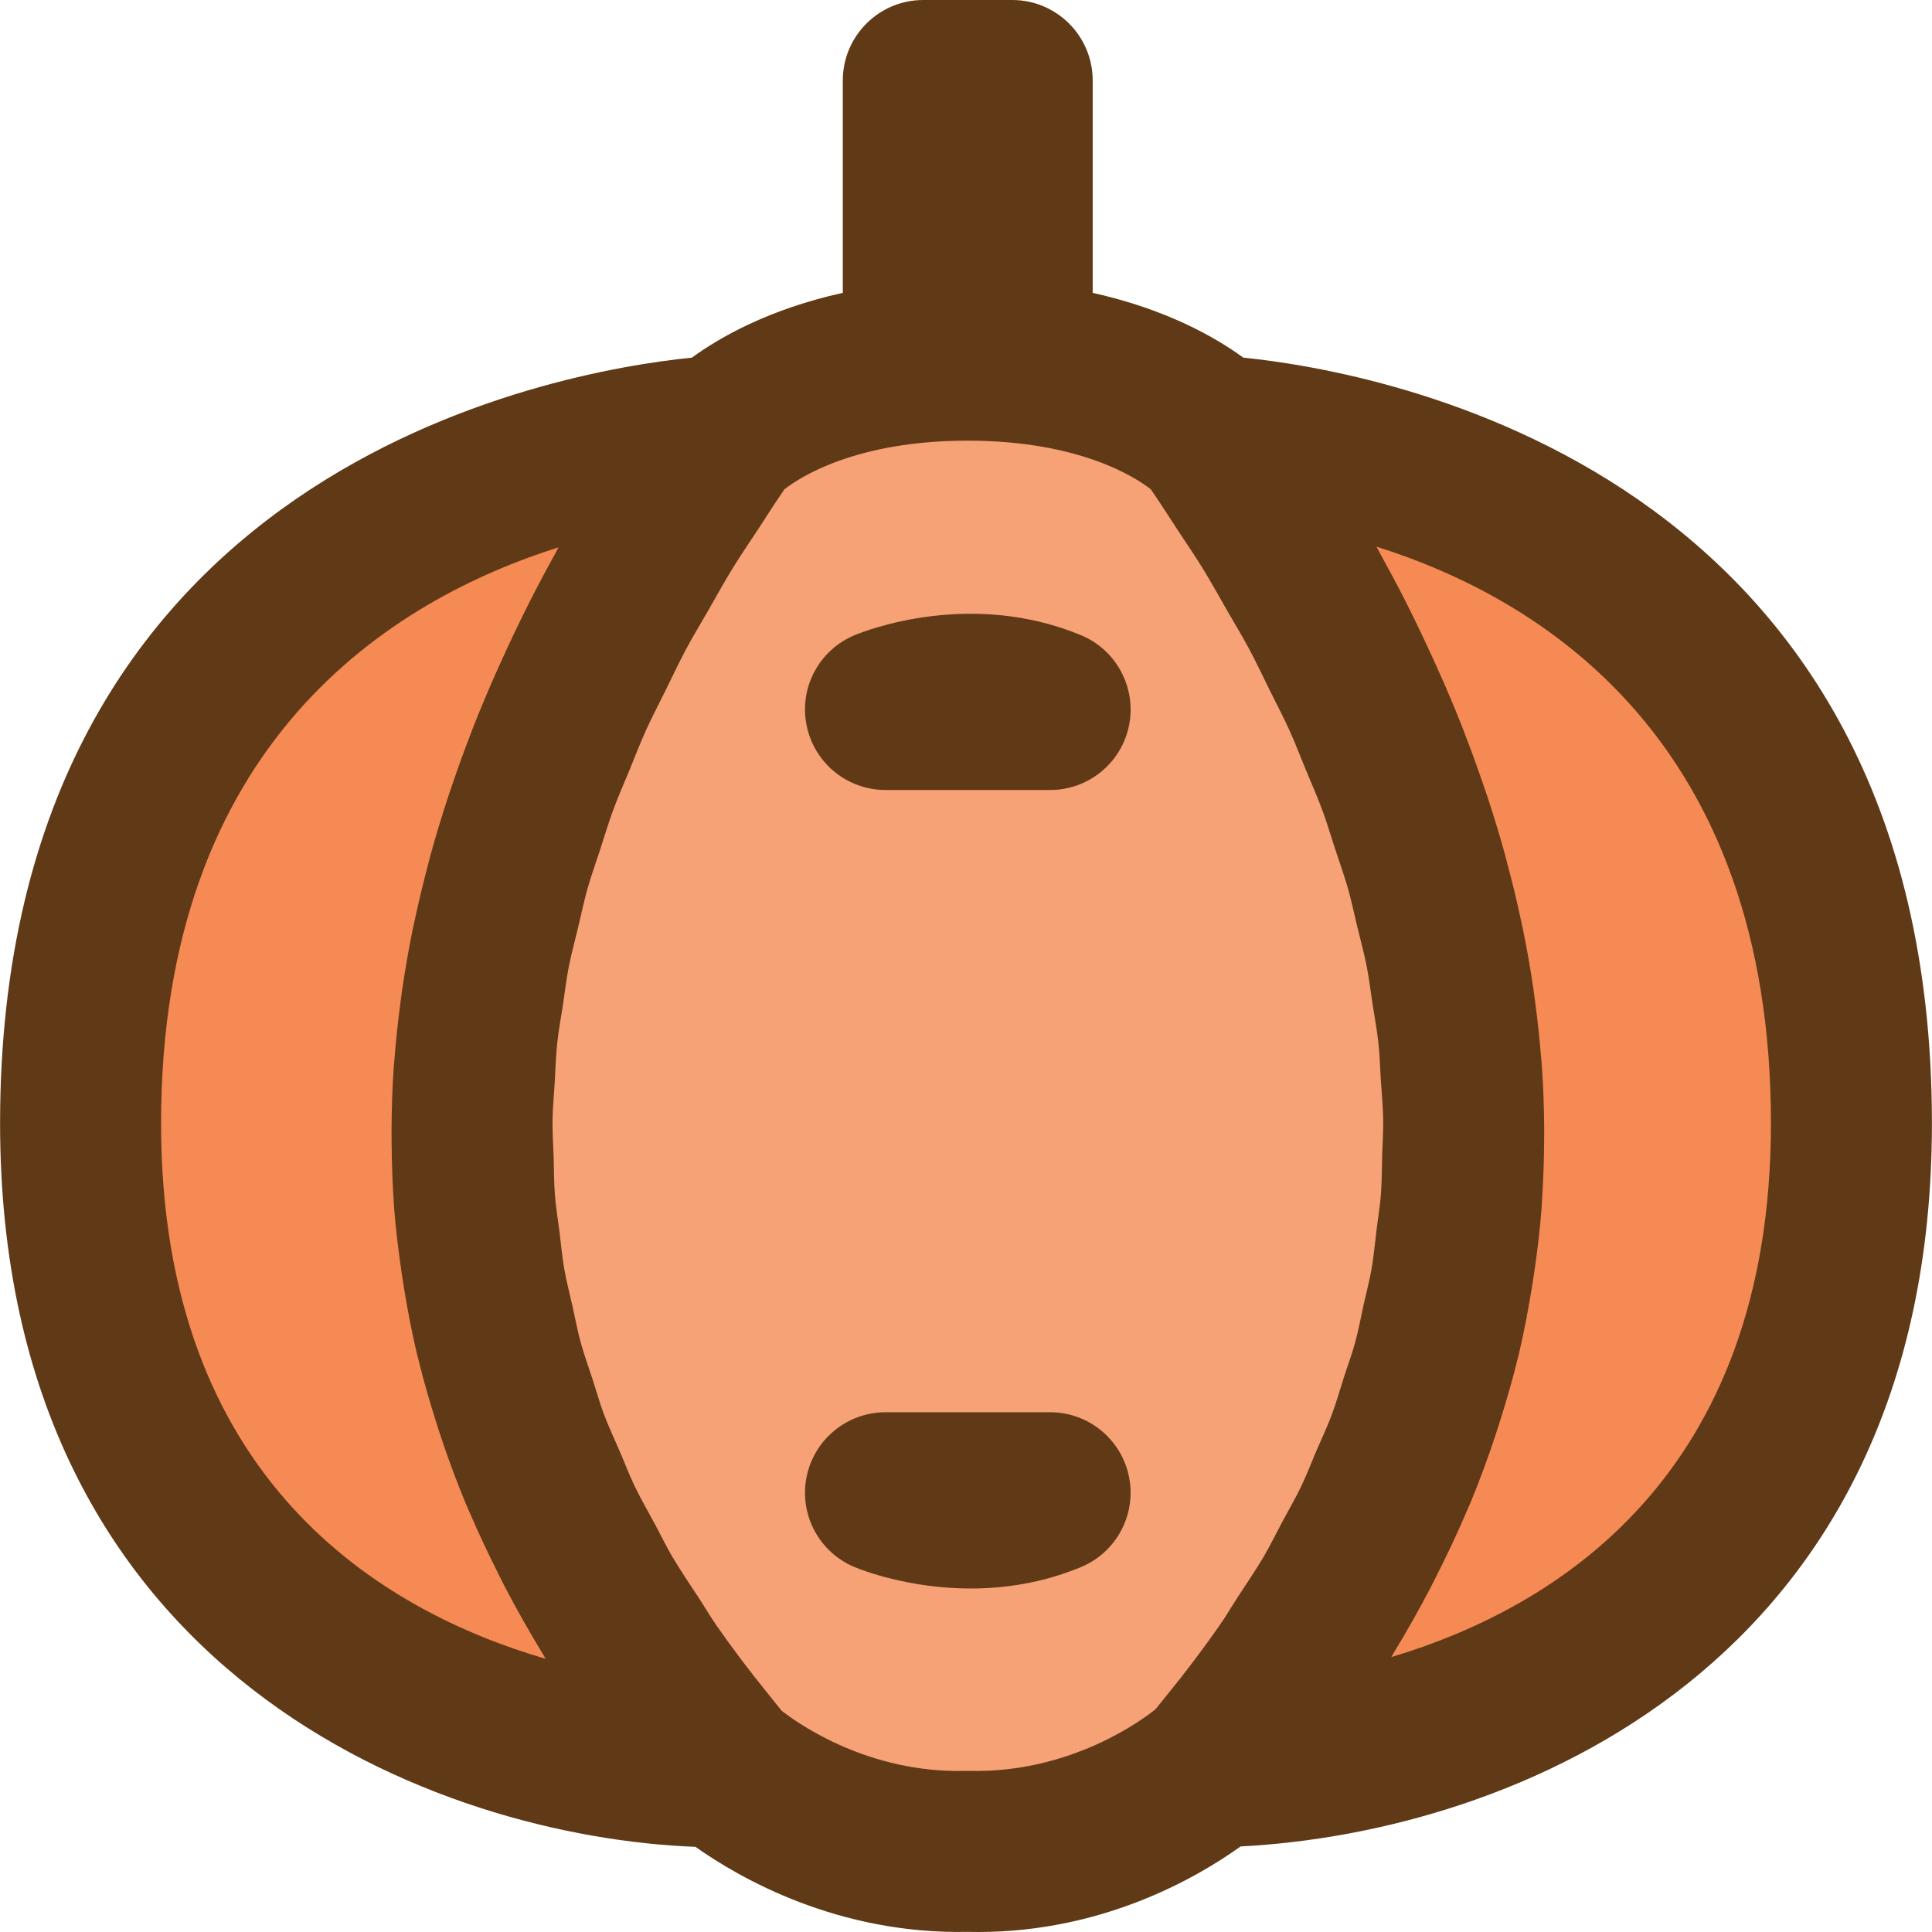 <?xml version="1.0" encoding="iso-8859-1"?>
<!-- Generator: Adobe Illustrator 19.0.0, SVG Export Plug-In . SVG Version: 6.00 Build 0)  -->
<svg version="1.1" id="Capa_1" xmlns="http://www.w3.org/2000/svg" xmlns:xlink="http://www.w3.org/1999/xlink" x="0px" y="0px"
	 viewBox="0 0 384.032 384.032" style="enable-background:new 0 0 384.032 384.032;" xml:space="preserve">
<path style="fill:#F58A54;" d="M368.016,223.28c0,125.2-121.68,127.84-126.96,127.92c12.32-16.56,106.4-112.24-0.16-264.56
	C240.896,86.64,368.016,89.52,368.016,223.28z"/>
<path style="fill:#F7A176;" d="M240.896,86.64c0,0-14.4-15.04-48.56-15.04s-48.56,15.04-48.56,15.04
	c-106.64,152.64-12.08,248.16,0,264.56c0,0,19.28,17.68,48.56,16.8c29.28,0.88,48.56-16.8,48.56-16.8s0.08,0,0.16,0
	C253.376,334.64,347.456,238.96,240.896,86.64z"/>
<path style="fill:#F58A54;" d="M143.776,351.2h-0.64c0,0-127.12,0-127.12-127.92c0-133.76,127.76-136.64,127.76-136.64
	C37.136,239.28,131.696,334.8,143.776,351.2z"/>
<g>
	<path style="fill:#603916;" d="M247.136,71.088c-5.488-4.008-15.256-9.616-29.936-12.872V16c0-8.832-7.168-16-16-16h-17.672
		c-8.832,0-16,7.168-16,16v42.208c-14.712,3.256-24.496,8.864-29.992,12.88C110.656,73.792,0.016,92.856,0.016,223.28
		c0,110.2,87.712,141.904,138.224,143.824c8.872,6.28,28.344,17.432,54.096,16.904c0.704,0.016,1.4,0.024,2.096,0.024
		c24.968,0,43.64-10.896,52.168-17.008c53.472-2.736,137.416-35.456,137.416-143.744C384.016,92.904,273.952,73.8,247.136,71.088z
		 M32.016,223.28c0-75.84,45.896-104.024,79.008-114.488c-0.184,0.336-0.36,0.688-0.544,1.032c-1.904,3.448-3.768,6.944-5.56,10.504
		c-0.056,0.12-0.112,0.24-0.176,0.36c-1.72,3.416-3.36,6.896-4.96,10.416c-0.352,0.768-0.704,1.536-1.048,2.312
		c-1.608,3.624-3.16,7.288-4.624,11.008c-0.184,0.472-0.36,0.952-0.544,1.432c-1.312,3.384-2.544,6.808-3.72,10.264
		c-0.264,0.768-0.528,1.536-0.784,2.312c-1.248,3.8-2.416,7.632-3.48,11.512c-0.192,0.704-0.368,1.424-0.552,2.128
		c-0.92,3.472-1.76,6.976-2.52,10.504c-0.152,0.712-0.32,1.424-0.472,2.136c-0.808,3.952-1.496,7.944-2.088,11.968
		c-0.128,0.872-0.232,1.752-0.352,2.624c-0.488,3.688-0.896,7.4-1.184,11.144c-0.04,0.544-0.104,1.08-0.144,1.624
		c-0.288,4.112-0.416,8.264-0.44,12.432c-0.008,0.976,0.008,1.944,0.016,2.92c0.04,4.096,0.176,8.208,0.48,12.352
		c0.016,0.184,0.016,0.376,0.032,0.56c0.336,4.272,0.872,8.576,1.512,12.896c0.152,1.016,0.312,2.032,0.472,3.048
		c0.712,4.328,1.544,8.672,2.584,13.048c0.08,0.344,0.192,0.696,0.28,1.048c1,4.088,2.184,8.192,3.488,12.304
		c0.32,1.016,0.64,2.04,0.984,3.056c1.464,4.36,3.072,8.728,4.896,13.12c0.288,0.696,0.624,1.4,0.92,2.096
		c1.68,3.904,3.512,7.824,5.496,11.752c0.488,0.968,0.952,1.936,1.464,2.904c2.296,4.392,4.784,8.784,7.472,13.192
		c0.192,0.312,0.336,0.616,0.528,0.928C75.832,320.2,32.016,294.216,32.016,223.28z M192.816,352.008
		c-0.16-0.008-0.32-0.008-0.48-0.008s-0.32,0-0.48,0.008c-19.176,0.48-33.048-9.28-36.472-11.944
		c-0.048-0.064-0.128-0.16-0.184-0.224c-0.744-0.944-1.576-1.984-2.568-3.2c-3.648-4.488-7.056-9.008-10.232-13.568
		c-1.224-1.752-2.256-3.544-3.408-5.312c-1.848-2.816-3.76-5.624-5.432-8.464c-1.208-2.056-2.2-4.152-3.32-6.224
		c-1.392-2.584-2.88-5.152-4.128-7.752c-1.056-2.208-1.896-4.448-2.856-6.672c-1.072-2.504-2.248-4.992-3.2-7.504
		c-0.856-2.288-1.496-4.6-2.24-6.904c-0.808-2.488-1.728-4.968-2.408-7.472c-0.64-2.336-1.064-4.712-1.592-7.064
		c-0.56-2.504-1.224-4.992-1.664-7.504c-0.416-2.384-0.616-4.8-0.92-7.2c-0.32-2.52-0.744-5.024-0.936-7.56
		c-0.192-2.416-0.16-4.864-0.24-7.288c-0.08-2.552-0.264-5.088-0.224-7.664c0.04-2.432,0.288-4.896,0.432-7.352
		c0.16-2.592,0.216-5.176,0.496-7.784c0.264-2.472,0.736-4.968,1.112-7.448c0.392-2.624,0.696-5.232,1.216-7.864
		c0.488-2.488,1.184-5.008,1.784-7.512c0.632-2.656,1.184-5.304,1.936-7.984c0.712-2.504,1.624-5.032,2.448-7.544
		c0.88-2.704,1.672-5.4,2.68-8.12c0.936-2.528,2.072-5.088,3.12-7.632c1.12-2.736,2.152-5.456,3.4-8.2
		c1.152-2.544,2.512-5.12,3.776-7.68c1.368-2.776,2.648-5.536,4.144-8.328c1.368-2.552,2.928-5.128,4.4-7.688
		c1.624-2.824,3.16-5.64,4.912-8.48c1.584-2.576,3.368-5.168,5.064-7.76c1.712-2.624,3.36-5.232,5.184-7.864
		c3.032-2.368,14.184-9.656,36.4-9.656s33.368,7.288,36.408,9.656c1.84,2.664,3.512,5.304,5.248,7.952
		c1.68,2.56,3.448,5.136,5.024,7.688c1.736,2.816,3.264,5.6,4.872,8.408c1.488,2.592,3.08,5.2,4.456,7.784
		c1.464,2.736,2.72,5.44,4.064,8.16c1.296,2.624,2.688,5.256,3.872,7.864c1.2,2.64,2.192,5.256,3.272,7.88
		c1.096,2.664,2.288,5.328,3.264,7.976c0.952,2.568,1.696,5.112,2.536,7.672c0.872,2.672,1.84,5.352,2.6,8.008
		c0.712,2.504,1.216,4.976,1.816,7.472c0.648,2.68,1.392,5.376,1.912,8.04c0.48,2.424,0.744,4.824,1.12,7.232
		c0.416,2.696,0.928,5.408,1.216,8.096c0.256,2.36,0.296,4.704,0.448,7.048c0.176,2.696,0.44,5.408,0.48,8.088
		c0.032,2.336-0.136,4.64-0.2,6.96c-0.072,2.672-0.056,5.352-0.264,8c-0.184,2.312-0.576,4.584-0.856,6.88
		c-0.32,2.632-0.552,5.272-1.008,7.88c-0.4,2.28-1.008,4.528-1.512,6.792c-0.576,2.6-1.048,5.208-1.752,7.784
		c-0.624,2.288-1.472,4.544-2.2,6.816c-0.808,2.52-1.52,5.056-2.456,7.56c-0.88,2.352-1.984,4.664-2.984,7
		c-1.024,2.4-1.936,4.808-3.08,7.192c-1.16,2.408-2.544,4.784-3.824,7.176c-1.216,2.264-2.312,4.552-3.632,6.8
		c-1.56,2.648-3.36,5.264-5.064,7.888c-1.28,1.96-2.424,3.944-3.792,5.888c-3.184,4.56-6.6,9.08-10.248,13.568
		c-0.824,1.016-1.56,1.92-2.216,2.744c-0.04,0.056-0.104,0.128-0.144,0.184C227.24,341.752,212.904,352.464,192.816,352.008z
		 M276.56,329.384c0.144-0.24,0.256-0.48,0.408-0.72c2.704-4.432,5.184-8.848,7.48-13.264c0.52-1,1.016-2.008,1.52-3.008
		c2.008-4,3.88-7.992,5.568-11.976c0.24-0.576,0.52-1.152,0.76-1.72c1.816-4.384,3.408-8.752,4.864-13.104
		c0.36-1.08,0.704-2.152,1.04-3.232c1.32-4.192,2.528-8.368,3.528-12.528c0.056-0.232,0.128-0.472,0.184-0.704
		c1.024-4.328,1.832-8.624,2.536-12.92c0.184-1.104,0.36-2.208,0.52-3.312c0.616-4.216,1.128-8.416,1.448-12.592
		c0.04-0.536,0.048-1.072,0.088-1.608c0.256-3.776,0.384-7.536,0.424-11.272c0.008-1.088,0.024-2.168,0.016-3.248
		c-0.032-4.056-0.168-8.08-0.448-12.08c-0.056-0.824-0.152-1.64-0.216-2.464c-0.28-3.432-0.648-6.84-1.104-10.224
		c-0.136-1.024-0.256-2.04-0.408-3.064c-0.576-3.888-1.256-7.744-2.032-11.56c-0.2-0.968-0.424-1.92-0.632-2.88
		c-0.704-3.24-1.48-6.448-2.328-9.632c-0.232-0.888-0.448-1.776-0.696-2.664c-1.032-3.728-2.16-7.408-3.36-11.056
		c-0.336-1.016-0.688-2.016-1.032-3.024c-1.08-3.144-2.208-6.256-3.4-9.336c-0.264-0.688-0.52-1.392-0.792-2.08
		c-1.408-3.56-2.896-7.056-4.44-10.52c-0.44-1-0.896-1.984-1.344-2.976c-1.456-3.176-2.944-6.32-4.496-9.416
		c-0.192-0.392-0.376-0.784-0.576-1.176c-1.704-3.376-3.48-6.672-5.28-9.944c-0.256-0.464-0.496-0.952-0.752-1.416
		c32.904,10.352,78.408,38.44,78.408,114.616C352.016,293.4,309.296,319.6,276.56,329.384z"/>
	<path style="fill:#603916;" d="M208.736,280.72h-32.72c-7.624,0-14.192,5.384-15.688,12.864c-1.504,7.48,2.496,14.976,9.528,17.904
		c1.496,0.624,10.776,4.264,23.096,4.264c6.664,0,14.216-1.064,21.912-4.256c7.048-2.928,11.048-10.424,9.56-17.904
		C222.936,286.112,216.368,280.72,208.736,280.72z"/>
	<path style="fill:#603916;" d="M214.864,126.256c-21.92-9.08-42.704-0.944-45.008,0.008c-7.04,2.936-11.032,10.432-9.528,17.904
		c1.496,7.48,8.064,12.864,15.688,12.864h32.72c7.632,0,14.2-5.392,15.696-12.872C225.912,136.68,221.912,129.184,214.864,126.256z"
		/>
</g>
<g>
</g>
<g>
</g>
<g>
</g>
<g>
</g>
<g>
</g>
<g>
</g>
<g>
</g>
<g>
</g>
<g>
</g>
<g>
</g>
<g>
</g>
<g>
</g>
<g>
</g>
<g>
</g>
<g>
</g>
</svg>

